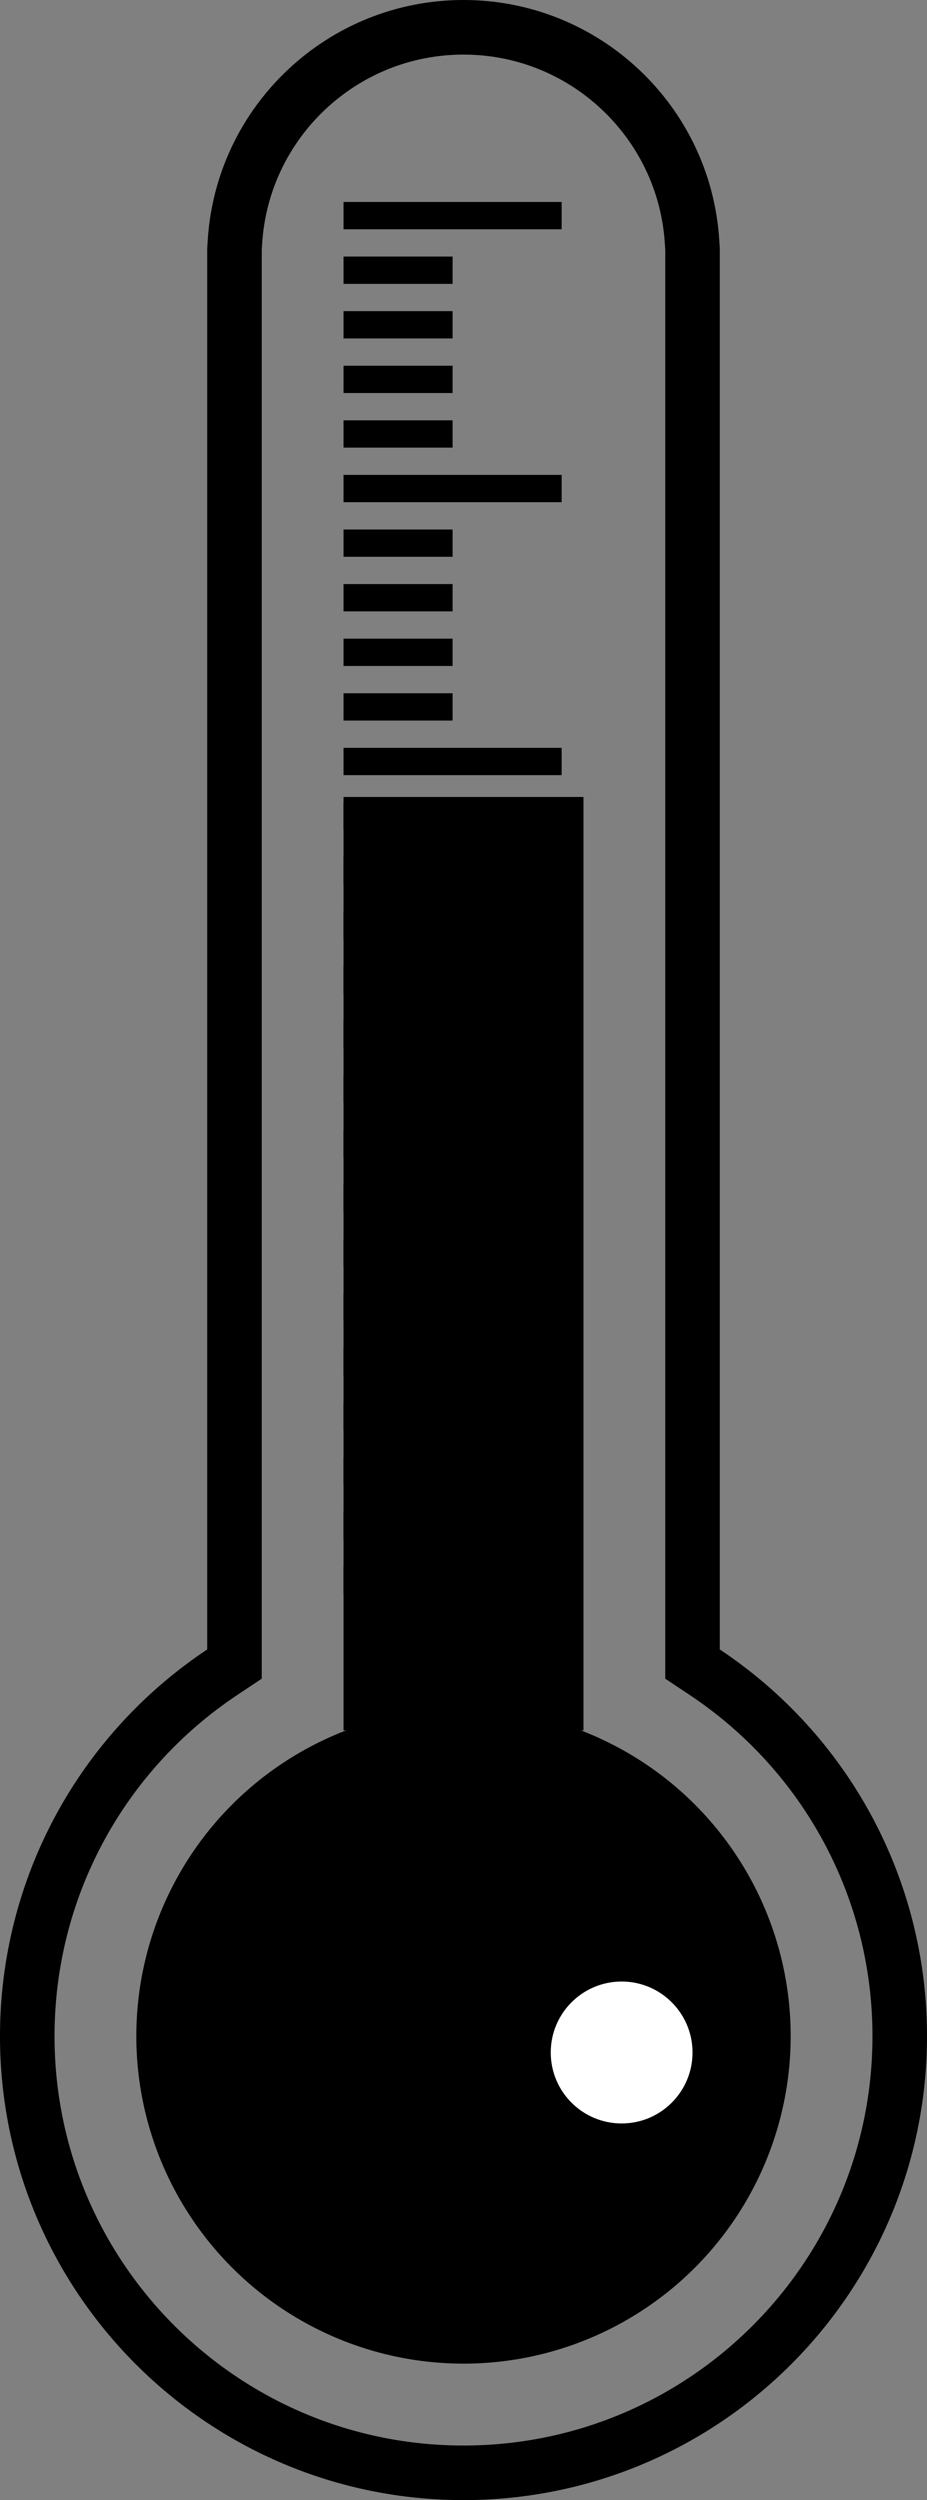<?xml version="1.0" encoding="UTF-8"?>
<svg width="170px" height="458px" viewBox="0 0 170 458" version="1.1" xmlns="http://www.w3.org/2000/svg" xmlns:xlink="http://www.w3.org/1999/xlink">
    <rect x="0" y="0" width="170" height="458" fill="#808080" stroke="none"/>
    <!-- Generator: Sketch 43.1 (39012) - http://www.bohemiancoding.com/sketch -->
    <title>Icon</title>
    <desc>Created with Sketch.</desc>
    <defs></defs>
    <g id="Page-1" stroke="none" stroke-width="1" fill="none" fill-rule="evenodd">
        <g id="Group">
            <path d="M127,45.653 L127,302.165 L127,304.845 L129.232,306.329 C151.404,321.07 165,345.877 165,373 C165,417.183 129.183,453 85,453 C40.817,453 5,417.183 5,373 C5,345.877 18.596,321.07 40.768,306.329 L43,304.845 L43,302.165 L43,45.653 L43.084,44.314 C44.473,22.275 62.803,5 85,5 C107.197,5 125.527,22.275 126.916,44.314 L127,45.653 Z" id="Combined-Shape" stroke="#000000" stroke-width="10"></path>
            <path d="M65.5,289.5 L100.5,289.5" id="Line" stroke="#000000" stroke-width="5" stroke-linecap="square"></path>
            <path d="M65.5,279.5 L80.5,279.5" id="Line-Copy-6" stroke="#000000" stroke-width="5" stroke-linecap="square"></path>
            <path d="M65.5,269.5 L80.5,269.5" id="Line-Copy-7" stroke="#000000" stroke-width="5" stroke-linecap="square"></path>
            <path d="M65.5,259.5 L80.5,259.5" id="Line-Copy-8" stroke="#000000" stroke-width="5" stroke-linecap="square"></path>
            <path d="M65.5,249.5 L80.5,249.5" id="Line-Copy-9" stroke="#000000" stroke-width="5" stroke-linecap="square"></path>
            <path d="M65.5,229.5 L80.5,229.5" id="Line-Copy-10" stroke="#000000" stroke-width="5" stroke-linecap="square"></path>
            <path d="M65.5,219.5 L80.5,219.5" id="Line-Copy-11" stroke="#000000" stroke-width="5" stroke-linecap="square"></path>
            <path d="M65.5,209.5 L80.5,209.5" id="Line-Copy-12" stroke="#000000" stroke-width="5" stroke-linecap="square"></path>
            <path d="M65.5,199.5 L80.5,199.5" id="Line-Copy-13" stroke="#000000" stroke-width="5" stroke-linecap="square"></path>
            <path d="M65.5,179.5 L80.5,179.5" id="Line-Copy-14" stroke="#000000" stroke-width="5" stroke-linecap="square"></path>
            <path d="M65.5,169.5 L80.5,169.5" id="Line-Copy-15" stroke="#000000" stroke-width="5" stroke-linecap="square"></path>
            <path d="M65.5,159.5 L80.5,159.5" id="Line-Copy-16" stroke="#000000" stroke-width="5" stroke-linecap="square"></path>
            <path d="M65.5,149.5 L80.5,149.5" id="Line-Copy-17" stroke="#000000" stroke-width="5" stroke-linecap="square"></path>
            <path d="M65.5,129.5 L80.5,129.5" id="Line-Copy-18" stroke="#000000" stroke-width="5" stroke-linecap="square"></path>
            <path d="M65.5,119.5 L80.5,119.5" id="Line-Copy-19" stroke="#000000" stroke-width="5" stroke-linecap="square"></path>
            <path d="M65.5,109.5 L80.5,109.5" id="Line-Copy-20" stroke="#000000" stroke-width="5" stroke-linecap="square"></path>
            <path d="M65.5,99.5 L80.5,99.5" id="Line-Copy-21" stroke="#000000" stroke-width="5" stroke-linecap="square"></path>
            <path d="M65.5,79.5 L80.5,79.5" id="Line-Copy-22" stroke="#000000" stroke-width="5" stroke-linecap="square"></path>
            <path d="M65.5,69.5 L80.5,69.5" id="Line-Copy-23" stroke="#000000" stroke-width="5" stroke-linecap="square"></path>
            <path d="M65.5,59.5 L80.5,59.5" id="Line-Copy-24" stroke="#000000" stroke-width="5" stroke-linecap="square"></path>
            <path d="M65.5,49.5 L80.5,49.5" id="Line-Copy-25" stroke="#000000" stroke-width="5" stroke-linecap="square"></path>
            <path d="M65.5,239.5 L100.5,239.5" id="Line-Copy" stroke="#000000" stroke-width="5" stroke-linecap="square"></path>
            <path d="M65.5,189.5 L100.5,189.5" id="Line-Copy-2" stroke="#000000" stroke-width="5" stroke-linecap="square"></path>
            <path d="M65.5,139.5 L100.5,139.5" id="Line-Copy-3" stroke="#000000" stroke-width="5" stroke-linecap="square"></path>
            <path d="M65.5,89.5 L100.5,89.5" id="Line-Copy-4" stroke="#000000" stroke-width="5" stroke-linecap="square"></path>
            <path d="M65.5,39.5 L100.5,39.5" id="Line-Copy-5" stroke="#000000" stroke-width="5" stroke-linecap="square"></path>
            <circle id="Oval-3" fill="#000000" cx="85" cy="373" r="60"></circle>
            <circle id="Oval-4" fill="#FFFFFF" cx="114" cy="376" r="13"></circle>
            <rect id="Rectangle-3" fill="#000000" x="63" y="146" width="44" height="171"></rect>
        </g>
    </g>
</svg>